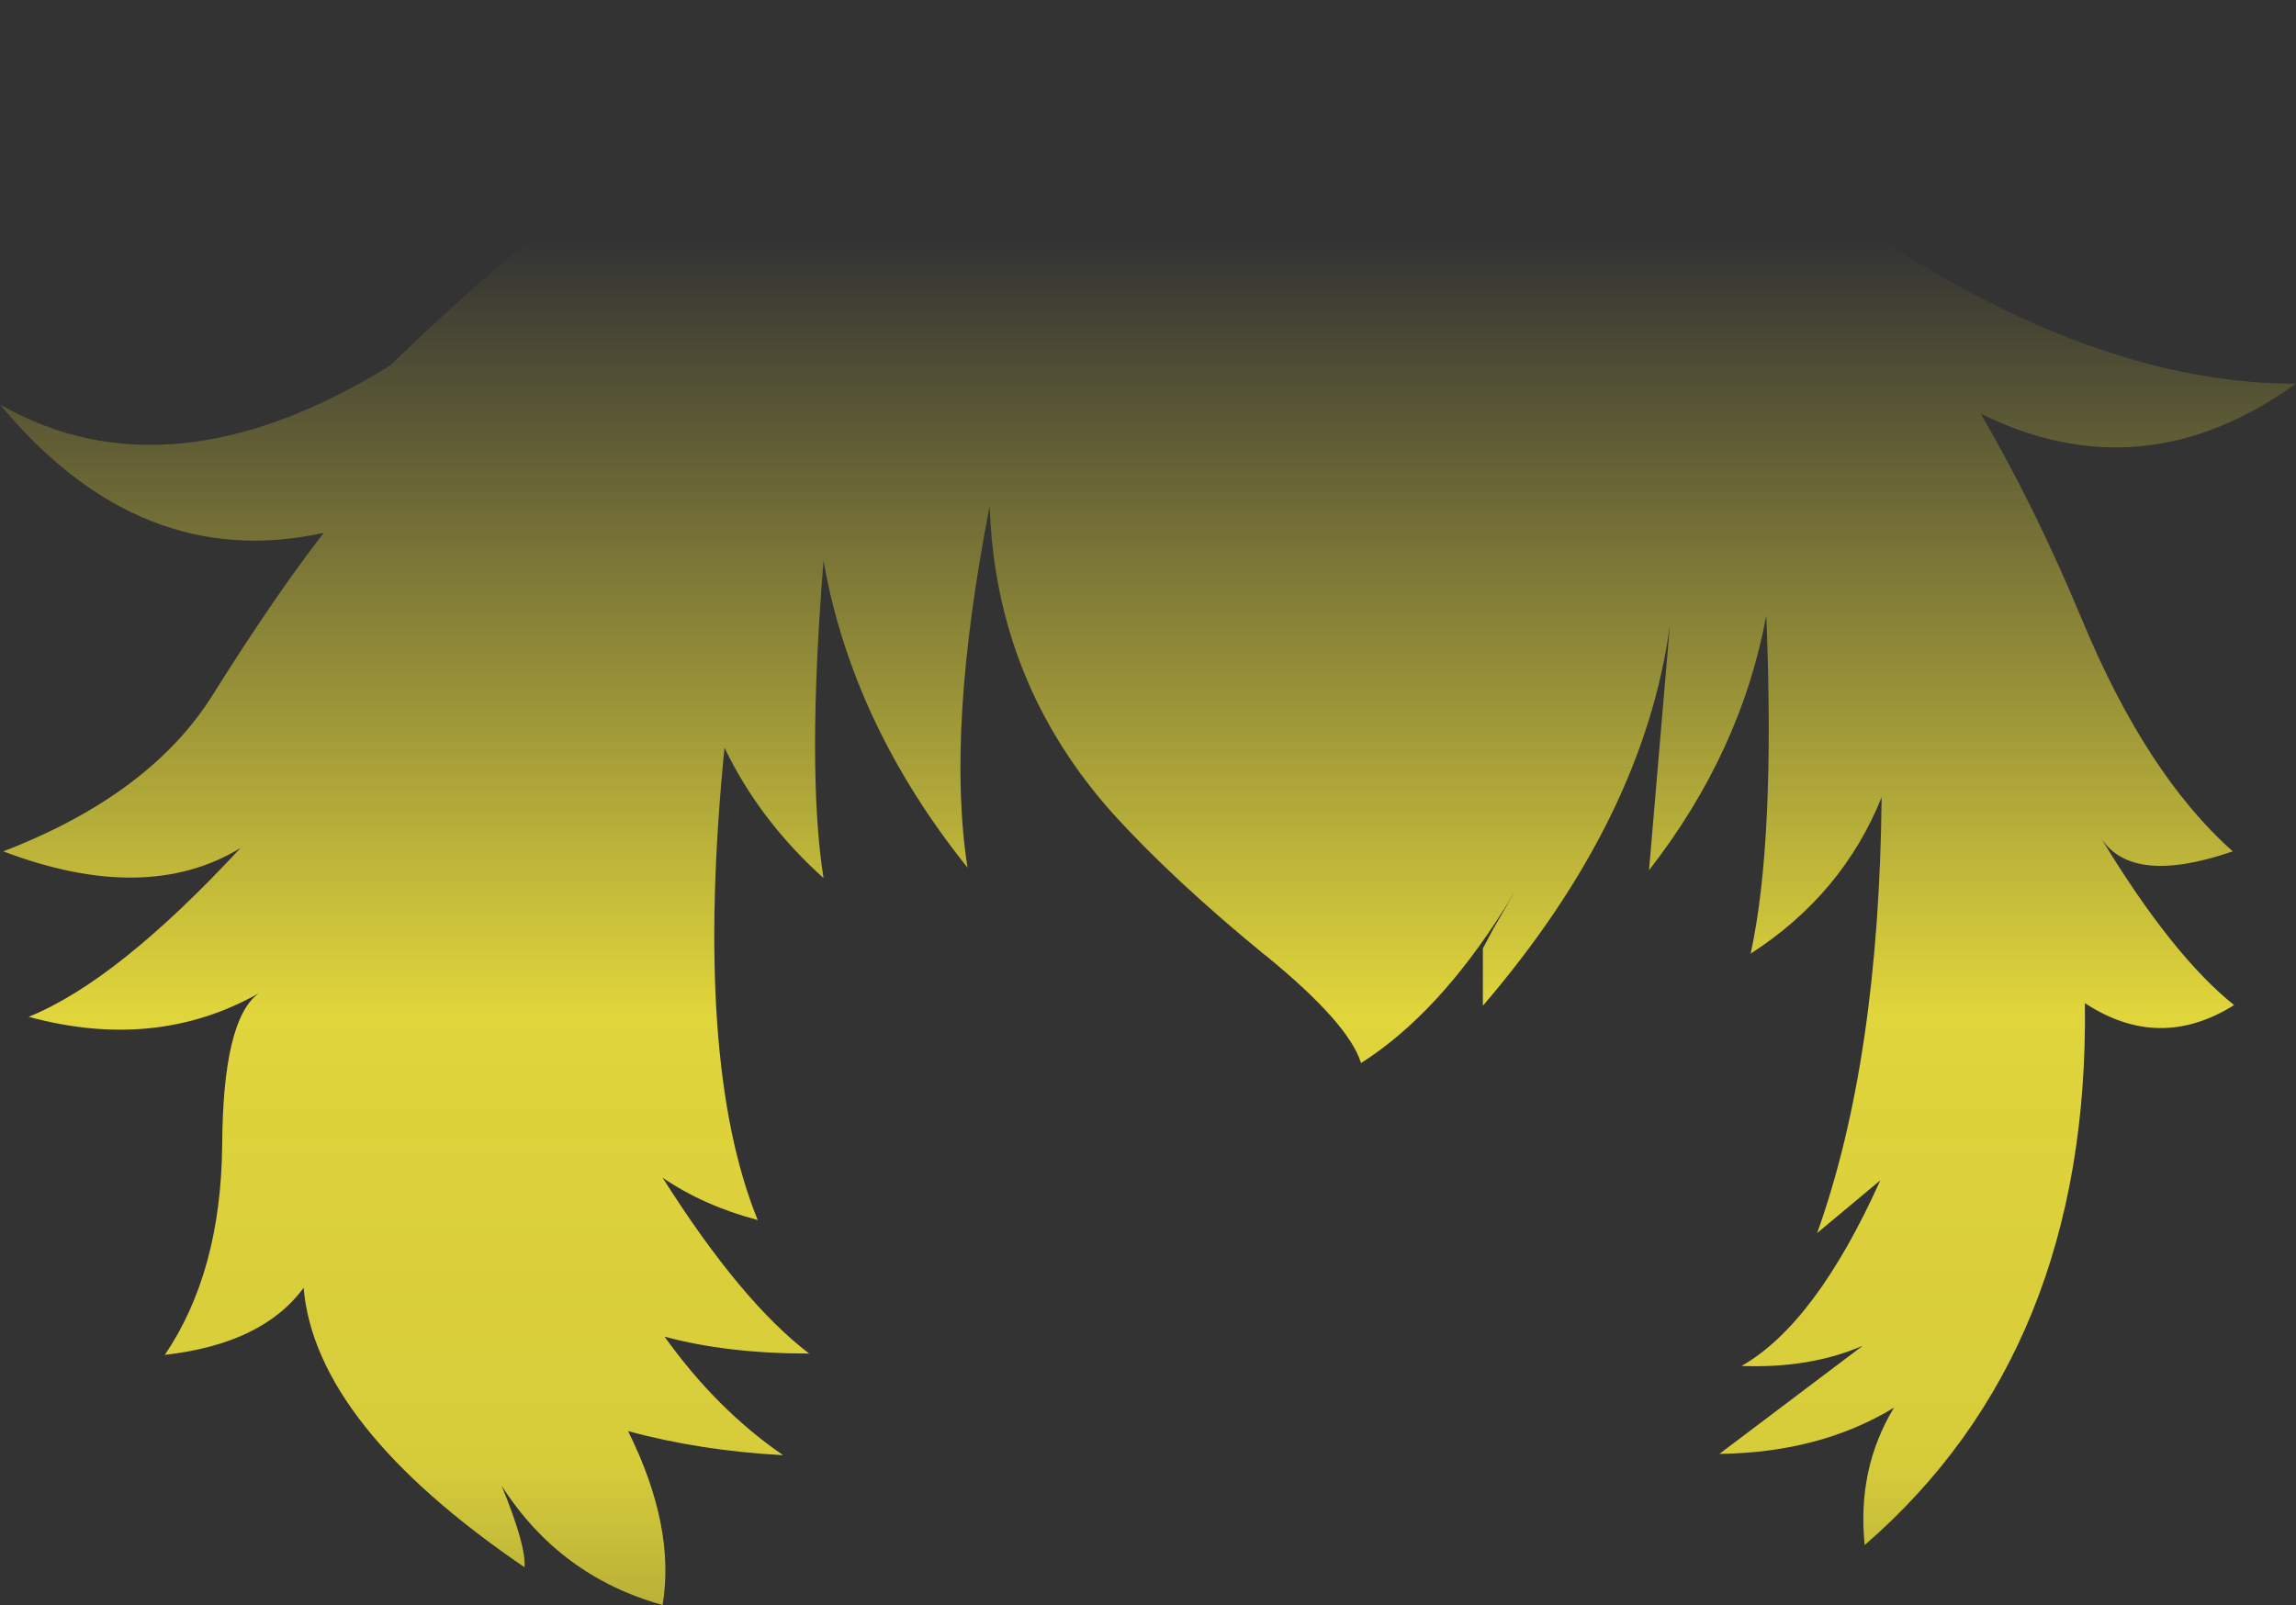 <?xml version="1.0" encoding="UTF-8" standalone="no"?>
<svg xmlns:xlink="http://www.w3.org/1999/xlink" height="123.2px" width="176.2px" xmlns="http://www.w3.org/2000/svg">
  <rect width="100%" height="100%" fill="#333333" stroke="none"/>
  <g transform="matrix(1.0, 0.0, 0.0, 1.0, 88.1, 61.6)">
    <path d="M10.75 -61.4 Q18.85 -60.8 25.6 -59.45 40.55 -56.35 46.45 -50.35 69.15 -32.1 88.1 -32.15 76.35 -23.7 63.9 -29.85 68.05 -22.75 71.65 -14.1 76.6 -2.15 83.25 3.75 75.55 6.4 73.15 2.75 78.6 11.75 83.35 15.55 77.6 19.15 71.9 15.4 72.25 42.05 55.0 57.0 54.4 51.15 57.25 46.45 51.6 49.9 43.85 50.0 L54.85 41.7 Q50.8 43.45 45.55 43.25 51.25 40.0 56.2 29.0 L51.35 33.05 Q56.1 19.8 56.3 -0.4 53.3 7.05 46.25 11.6 48.15 2.9 47.45 -14.35 45.5 -3.85 38.45 5.2 L40.05 -13.6 Q38.05 1.2 25.7 15.6 L25.7 11.2 26.5 9.7 28.2 6.75 27.6 7.75 27.35 8.15 Q22.25 16.25 16.35 20.0 15.4 16.95 9.1 11.8 L8.9 11.65 Q1.95 5.95 -2.65 0.9 -11.7 -9.2 -12.15 -22.75 -15.5 -5.55 -13.85 5.0 -22.7 -6.05 -24.9 -18.55 -26.2 -2.4 -24.9 5.8 -29.8 1.4 -32.5 -4.2 -34.9 19.9 -29.95 32.05 -34.1 30.95 -37.25 28.8 -31.25 38.3 -26.0 42.3 -32.3 42.3 -37.1 41.0 -33.1 46.6 -28.0 50.1 -34.4 49.75 -39.9 48.25 -36.25 55.6 -37.25 61.6 -45.15 59.4 -49.6 52.45 -47.7 57.1 -47.85 58.7 -63.9 47.75 -64.8 37.25 -67.95 41.55 -75.45 42.4 -71.15 36.05 -71.05 26.35 -71.0 16.65 -68.25 14.65 -76.15 19.1 -85.9 16.45 -79.1 13.7 -69.65 3.5 -76.9 7.9 -87.85 3.75 -76.55 -0.6 -71.75 -8.3 -66.95 -15.95 -63.25 -20.7 -77.35 -17.6 -88.1 -30.55 -75.05 -23.1 -58.15 -33.55 -47.3 -44.05 -41.35 -47.4 -12.95 -63.25 10.75 -61.4" fill="url(#gradient0)" fill-rule="evenodd" stroke="none"/>
  </g>
  <defs>
    <linearGradient gradientTransform="matrix(0.0, 0.095, -0.107, 0.0, 0.0, 34.65)" gradientUnits="userSpaceOnUse" id="gradient0" spreadMethod="pad" x1="-819.2" x2="819.2">
      <stop offset="0.0" stop-color="#fff23c" stop-opacity="0.0"/>
      <stop offset="0.38" stop-color="#fff23c" stop-opacity="0.847"/>
      <stop offset="0.604" stop-color="#fff23c" stop-opacity="0.8"/>
      <stop offset="1.0" stop-color="#fff23c" stop-opacity="0.0"/>
    </linearGradient>
  </defs>
</svg>
